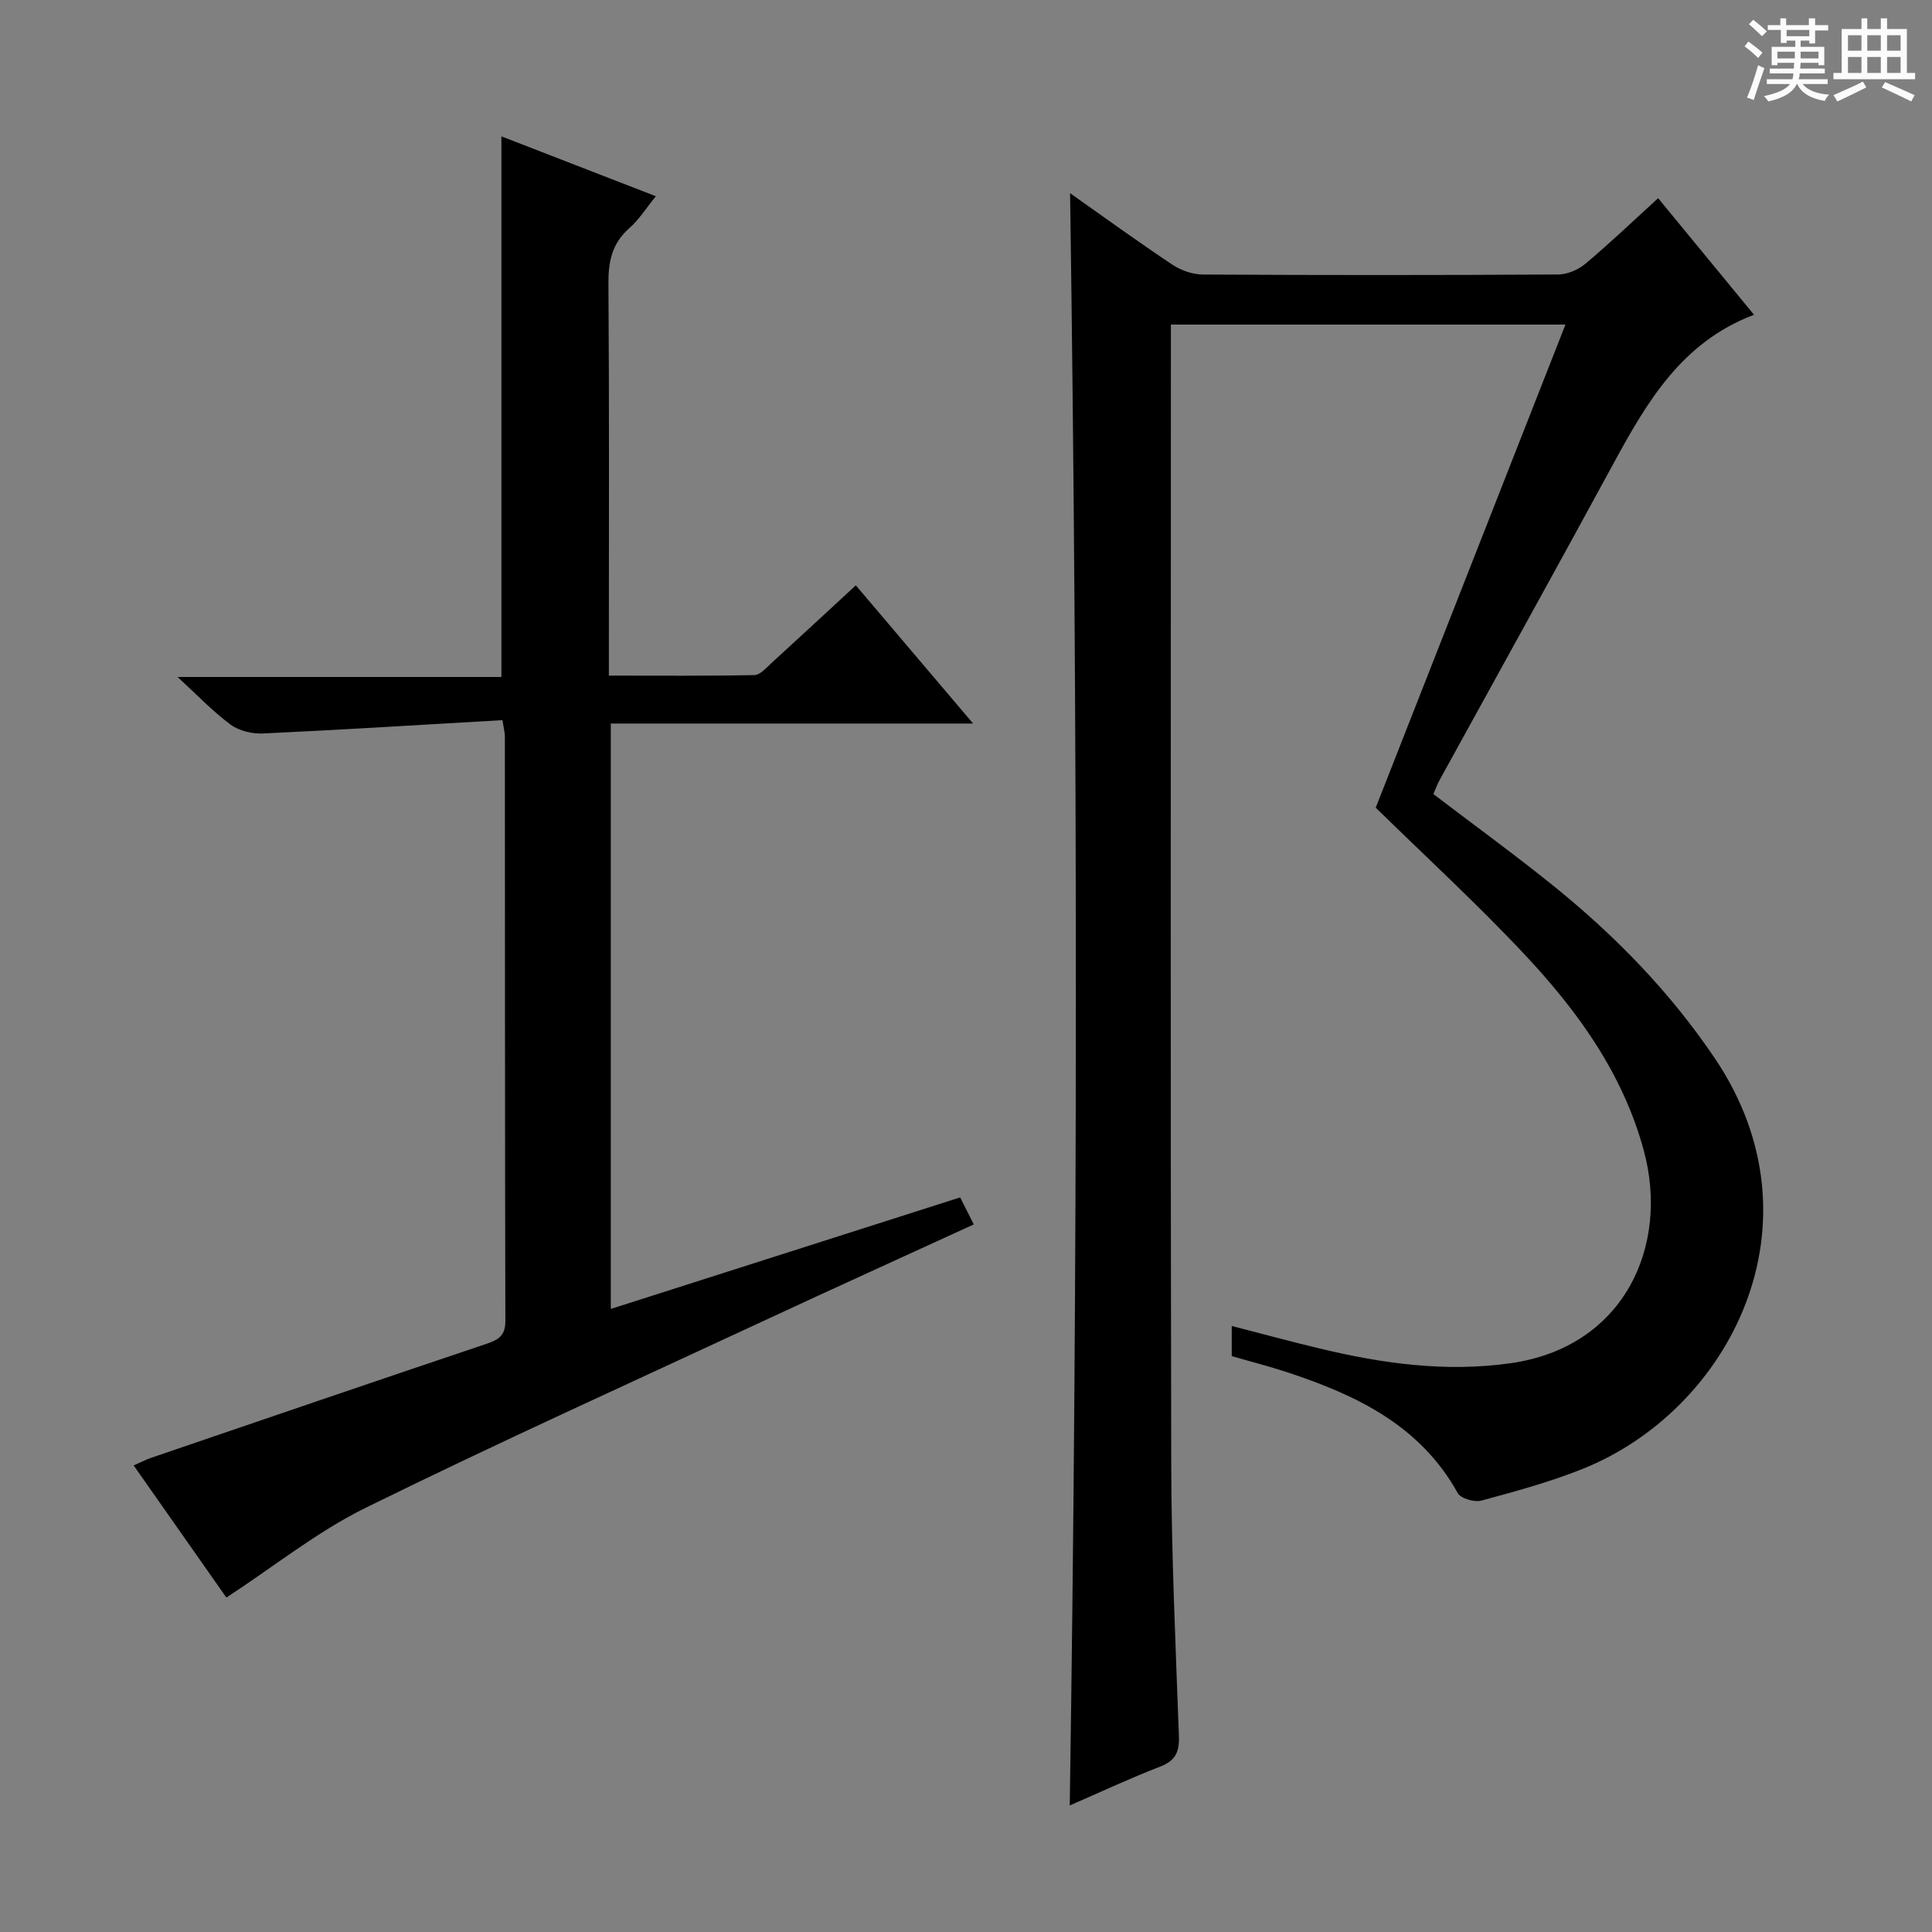 <svg enable-background="new 0 0 400 400" viewBox="0 0 400 400" xmlns="http://www.w3.org/2000/svg"><rect x="0" y="0" width="400" height="400" fill="#808080" stroke="none"/><path d="m361.2 9.6.8-1c.9.7 1.9 1.4 2.9 2.3l-.9 1.1c-1-1-2-1.8-2.8-2.4zm.5 10.6c.9-2.1 1.6-4.3 2.3-6.7.4.2.8.4 1.3.6-.7 2.1-1.5 4.3-2.2 6.6zm.4-15.2.9-.9c1 .8 2 1.6 2.8 2.4l-1 1c-.9-.9-1.8-1.7-2.7-2.5zm12.5-1.2h1.2v1.4h2.7v1.1h-2.7v2.7h-1.2v-.6h-1.8v1.3h4.9v3.8h-1.2v-.5h-3.7c0 .4-.1.9-.1 1.2h5.1v1h-5.2c0 .5-.1.9-.2 1.2h6v1h-5.2c1.1 1.3 2.9 2 5.5 2.2-.4.4-.7.8-.9 1.3-2.9-.5-4.8-1.6-5.7-3.5h-.1c-.8 1.7-2.7 2.9-5.9 3.6-.2-.4-.6-.8-.9-1.1 2.8-.6 4.6-1.4 5.4-2.5h-4.8v-1h5.3c.1-.3.2-.7.2-1.2h-4.9v-1h5c0-.4 0-.8.1-1.2h-3.5v.5h-1.2v-3.8h4.9v-1.3h-1.8v.5h-1.2v-2.7h-2.7v-1h2.6v-1.4h1.2v1.4h4.7v-1.4zm-6.6 8.3h3.6c0-.4 0-.9 0-1.4h-3.6zm1.9-4.6h4.7v-1.3h-4.7zm6.6 3.2h-3.7v1.4h3.7z" fill="#fafbfa"/><path d="m385.3 3.8h1.3v2.2h2.8v-2.2h1.3v2.2h4.1v9.1h1.7v1.3h-16.9v-1.3h1.7v-9.1h4.1v-2.2zm.4 13.1.7 1.2c-1.8.9-3.8 1.9-6 2.9-.2-.4-.5-.8-.8-1.3 2.3-1 4.3-1.9 6.1-2.8zm-3.1-6.4h2.8v-3.2h-2.8zm0 4.6h2.8v-3.3h-2.8zm4-4.6h2.8v-3.2h-2.8zm0 4.6h2.8v-3.3h-2.8zm3.7 1.9c2.1.9 4.1 1.8 6.1 2.7l-.7 1.3c-2.2-1.1-4.2-2-6.1-2.9zm3.2-9.7h-2.8v3.2h2.8zm-2.8 7.8h2.8v-3.3h-2.8z" fill="#fafbfa"/><g fill="#010000"><path d="m221.48 373.8c1.68-111.3 1.67-222.3.07-333.8 7.08 4.99 14.03 10.04 21.17 14.79 1.8 1.2 4.22 2.04 6.36 2.05 24.5.14 49 .14 73.5-.01 1.91-.01 4.17-.97 5.66-2.22 5.08-4.27 9.89-8.86 15.06-13.58 6.74 8.2 13.26 16.12 19.85 24.14-14.93 5.64-22.14 18-29.07 30.75-11.91 21.92-24.02 43.74-36.04 65.61-.47.86-.81 1.81-1.28 2.87 8.37 6.38 16.84 12.53 24.97 19.09 12.74 10.3 24.06 21.92 33.3 35.61 23.04 34.15 3.18 72.83-27.44 85.05-6.76 2.7-13.84 4.63-20.88 6.53-1.44.39-4.27-.42-4.89-1.54-7.8-14.05-21-20.31-35.32-25.03-3.75-1.24-7.58-2.21-11.48-3.34 0-2.02 0-3.81 0-6.24 6.24 1.61 12.22 3.23 18.24 4.67 13 3.12 26.09 4.94 39.5 3.04 23.51-3.34 32.9-24.25 27.59-43.96-4.29-15.9-13.62-28.84-24.59-40.55-9.88-10.55-20.57-20.35-30.93-30.51 12.84-32.68 25.91-65.99 39.28-100.02-28.02 0-54.46 0-81.69 0v5.32c0 76.83-.1 153.67.07 230.5.04 18.79.91 37.58 1.59 56.36.12 3.29-.65 5.13-3.89 6.38-6.33 2.45-12.48 5.34-18.71 8.04z"/><path d="m104.03 149.1c-16.74.96-33.15 1.99-49.57 2.76-2.23.1-4.96-.53-6.71-1.83-3.7-2.73-6.91-6.13-10.99-9.87h67.05c0-37.5 0-74.51 0-111.93 10.19 3.95 20.75 8.04 31.98 12.4-1.98 2.42-3.47 4.83-5.51 6.62-3.59 3.16-4.35 6.93-4.31 11.53.18 25 .09 50 .09 75v6.1c10.26 0 20.19.09 30.11-.11 1.21-.02 2.48-1.5 3.55-2.49 5.76-5.25 11.46-10.55 17.47-16.09 8.08 9.52 15.88 18.71 24.28 28.61-25.49 0-50.05 0-75.01 0v121.2c24.01-7.67 47.97-15.31 72.33-23.09.89 1.76 1.75 3.47 2.82 5.59-14.56 6.68-28.76 13.12-42.89 19.69-27.72 12.89-55.59 25.48-83.01 38.98-10.04 4.95-18.97 12.14-28.84 18.59-6-8.55-12.46-17.75-19.2-27.36 1.42-.62 2.53-1.2 3.69-1.6 23.11-7.89 46.22-15.8 69.37-23.58 2.5-.84 3.91-1.71 3.9-4.72-.1-40.33-.07-80.66-.1-121 .02-.65-.17-1.29-.5-3.4z"/></g></svg>